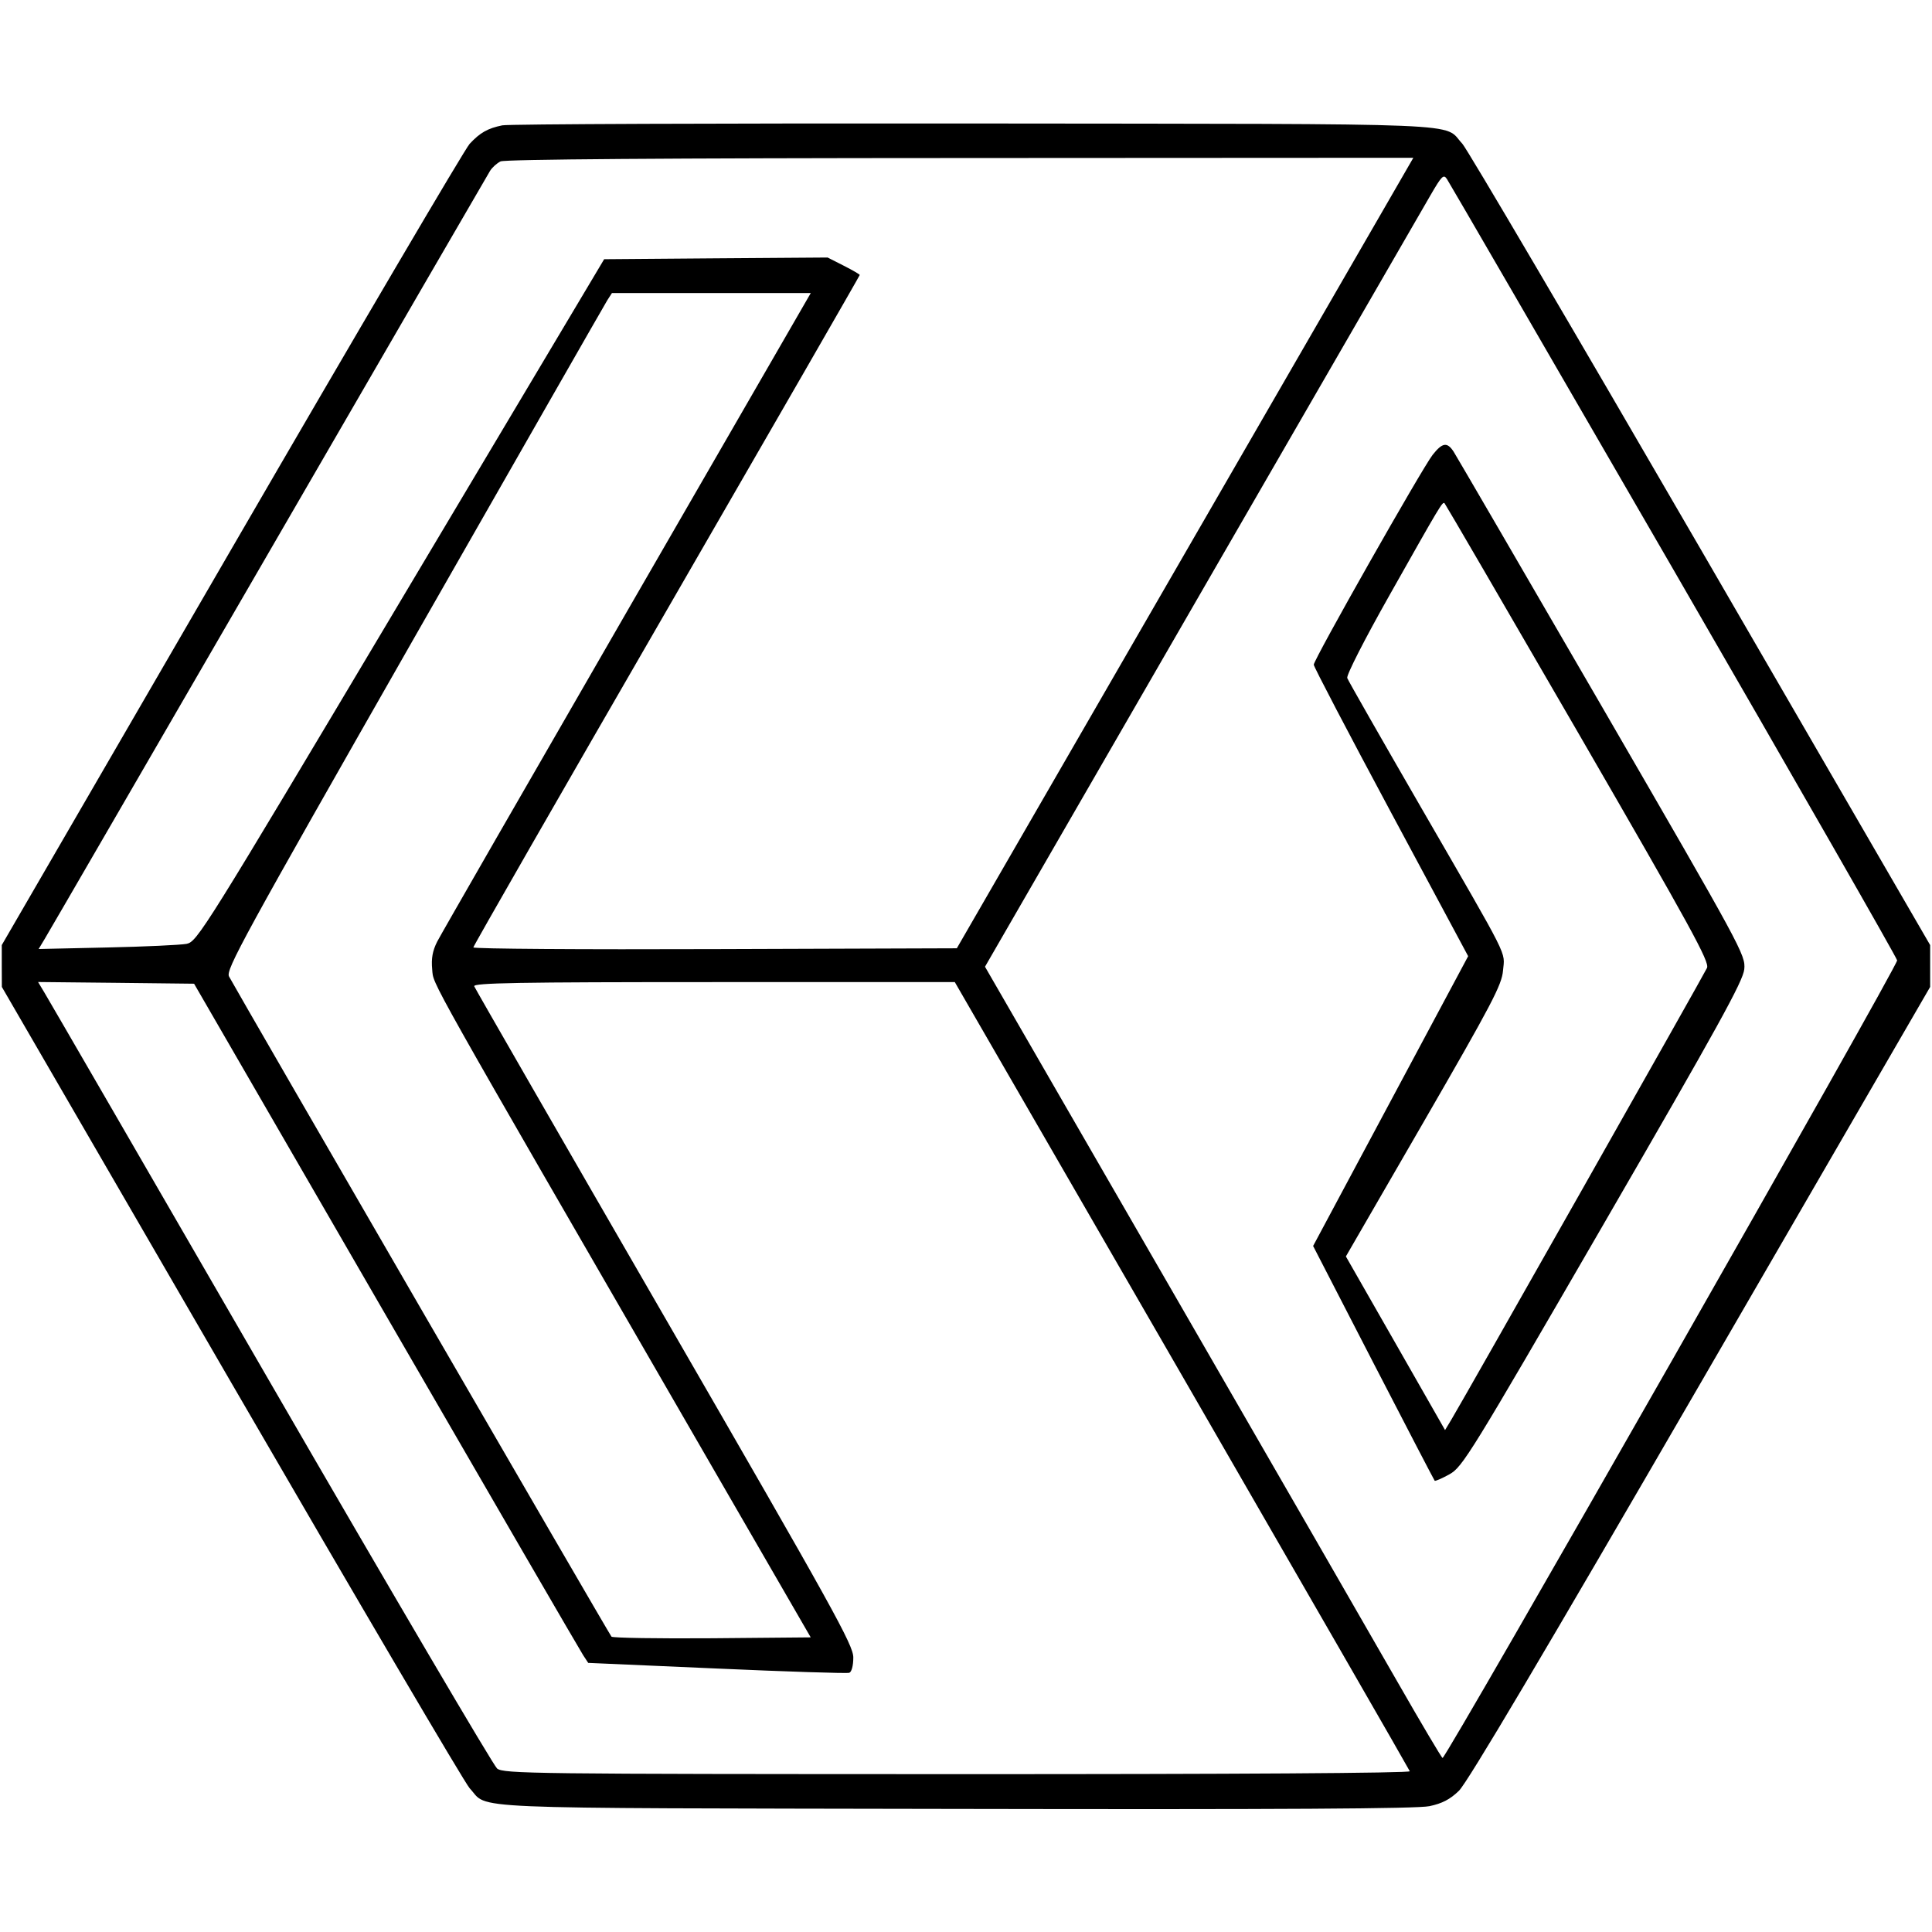 <svg role="img" xmlns="http://www.w3.org/2000/svg" viewBox="0 0 24 24"><path d="M6.240 1.557 C 6.059 1.594,5.964 1.647,5.834 1.787 C 5.776 1.849,4.444 4.114,2.875 6.820 L 0.022 11.740 0.022 12.000 L 0.023 12.260 2.875 17.180 C 4.444 19.886,5.775 22.151,5.834 22.214 C 6.083 22.480,5.590 22.459,11.860 22.471 C 15.940 22.479,17.600 22.469,17.756 22.437 C 17.914 22.404,18.013 22.353,18.123 22.246 C 18.227 22.147,19.186 20.528,21.126 17.180 L 23.977 12.260 23.977 12.000 L 23.977 11.740 21.125 6.820 C 19.556 4.114,18.225 1.849,18.166 1.786 C 17.917 1.520,18.416 1.541,12.100 1.534 C 8.954 1.531,6.317 1.541,6.240 1.557 M17.101 2.750 C 16.850 3.184,15.574 5.394,14.265 7.660 L 11.886 11.780 8.883 11.790 C 7.231 11.796,5.880 11.787,5.880 11.769 C 5.880 11.752,6.960 9.869,8.280 7.585 C 9.600 5.300,10.680 3.424,10.680 3.416 C 10.680 3.408,10.590 3.356,10.480 3.300 L 10.281 3.199 8.893 3.209 L 7.505 3.220 4.979 7.459 C 2.522 11.583,2.450 11.698,2.317 11.725 C 2.242 11.739,1.798 11.760,1.330 11.770 L 0.480 11.789 0.555 11.664 C 0.597 11.596,1.847 9.438,3.335 6.870 C 4.823 4.301,6.061 2.165,6.088 2.122 C 6.114 2.080,6.173 2.027,6.218 2.005 C 6.271 1.979,8.281 1.964,11.928 1.963 L 17.557 1.960 17.101 2.750 M20.790 7.080 C 22.310 9.709,23.560 11.892,23.567 11.930 C 23.579 11.994,17.966 21.841,17.920 21.838 C 17.909 21.837,17.656 21.410,17.357 20.888 C 17.059 20.367,15.784 18.155,14.525 15.974 L 12.236 12.009 14.923 7.354 C 16.401 4.794,17.682 2.577,17.769 2.427 C 17.912 2.181,17.933 2.160,17.976 2.227 C 18.003 2.267,19.269 4.451,20.790 7.080 M7.792 7.590 C 6.538 9.763,5.475 11.611,5.431 11.697 C 5.373 11.812,5.356 11.905,5.369 12.044 C 5.389 12.246,5.234 11.971,8.753 18.060 L 10.071 20.340 8.848 20.351 C 8.176 20.356,7.612 20.347,7.596 20.331 C 7.570 20.304,2.966 12.355,2.845 12.130 C 2.802 12.049,3.015 11.660,5.142 7.930 C 6.432 5.670,7.513 3.780,7.544 3.730 L 7.602 3.640 8.837 3.640 L 10.072 3.640 7.792 7.590 M17.797 5.650 C 17.669 5.812,16.320 8.192,16.320 8.257 C 16.320 8.283,16.752 9.108,17.279 10.091 L 18.238 11.878 17.275 13.678 L 16.312 15.478 17.060 16.929 C 17.472 17.727,17.815 18.386,17.822 18.394 C 17.829 18.402,17.912 18.366,18.006 18.314 C 18.167 18.225,18.264 18.068,19.913 15.220 C 21.347 12.743,21.653 12.189,21.668 12.040 C 21.685 11.864,21.644 11.789,19.901 8.780 C 18.919 7.086,18.089 5.660,18.057 5.610 C 17.977 5.488,17.918 5.497,17.797 5.650 M19.605 9.104 C 21.012 11.536,21.239 11.950,21.205 12.024 C 21.166 12.110,18.183 17.380,18.031 17.632 L 17.951 17.765 17.335 16.686 L 16.719 15.608 17.687 13.934 C 18.536 12.464,18.656 12.235,18.671 12.057 C 18.693 11.809,18.771 11.966,17.653 10.031 C 17.161 9.179,16.748 8.456,16.736 8.423 C 16.723 8.390,16.949 7.946,17.262 7.392 C 17.900 6.261,17.920 6.227,17.945 6.252 C 17.956 6.263,18.703 7.546,19.605 9.104 M4.796 16.343 C 6.107 18.610,7.209 20.508,7.244 20.561 L 7.307 20.657 8.904 20.727 C 9.782 20.766,10.523 20.790,10.550 20.780 C 10.579 20.770,10.600 20.692,10.600 20.590 C 10.600 20.436,10.363 20.008,8.256 16.361 C 6.966 14.129,5.902 12.280,5.891 12.252 C 5.875 12.210,6.436 12.200,8.866 12.200 L 11.861 12.200 14.681 17.083 C 16.231 19.769,17.506 21.983,17.513 22.003 C 17.521 22.026,15.328 22.040,11.893 22.039 C 6.616 22.038,6.255 22.034,6.175 21.969 C 6.129 21.931,4.862 19.776,3.360 17.180 C 1.859 14.584,0.595 12.401,0.551 12.329 L 0.473 12.199 1.442 12.209 L 2.411 12.220 4.796 16.343 " stroke="none" fill="black" fill-rule="evenodd"></path></svg>